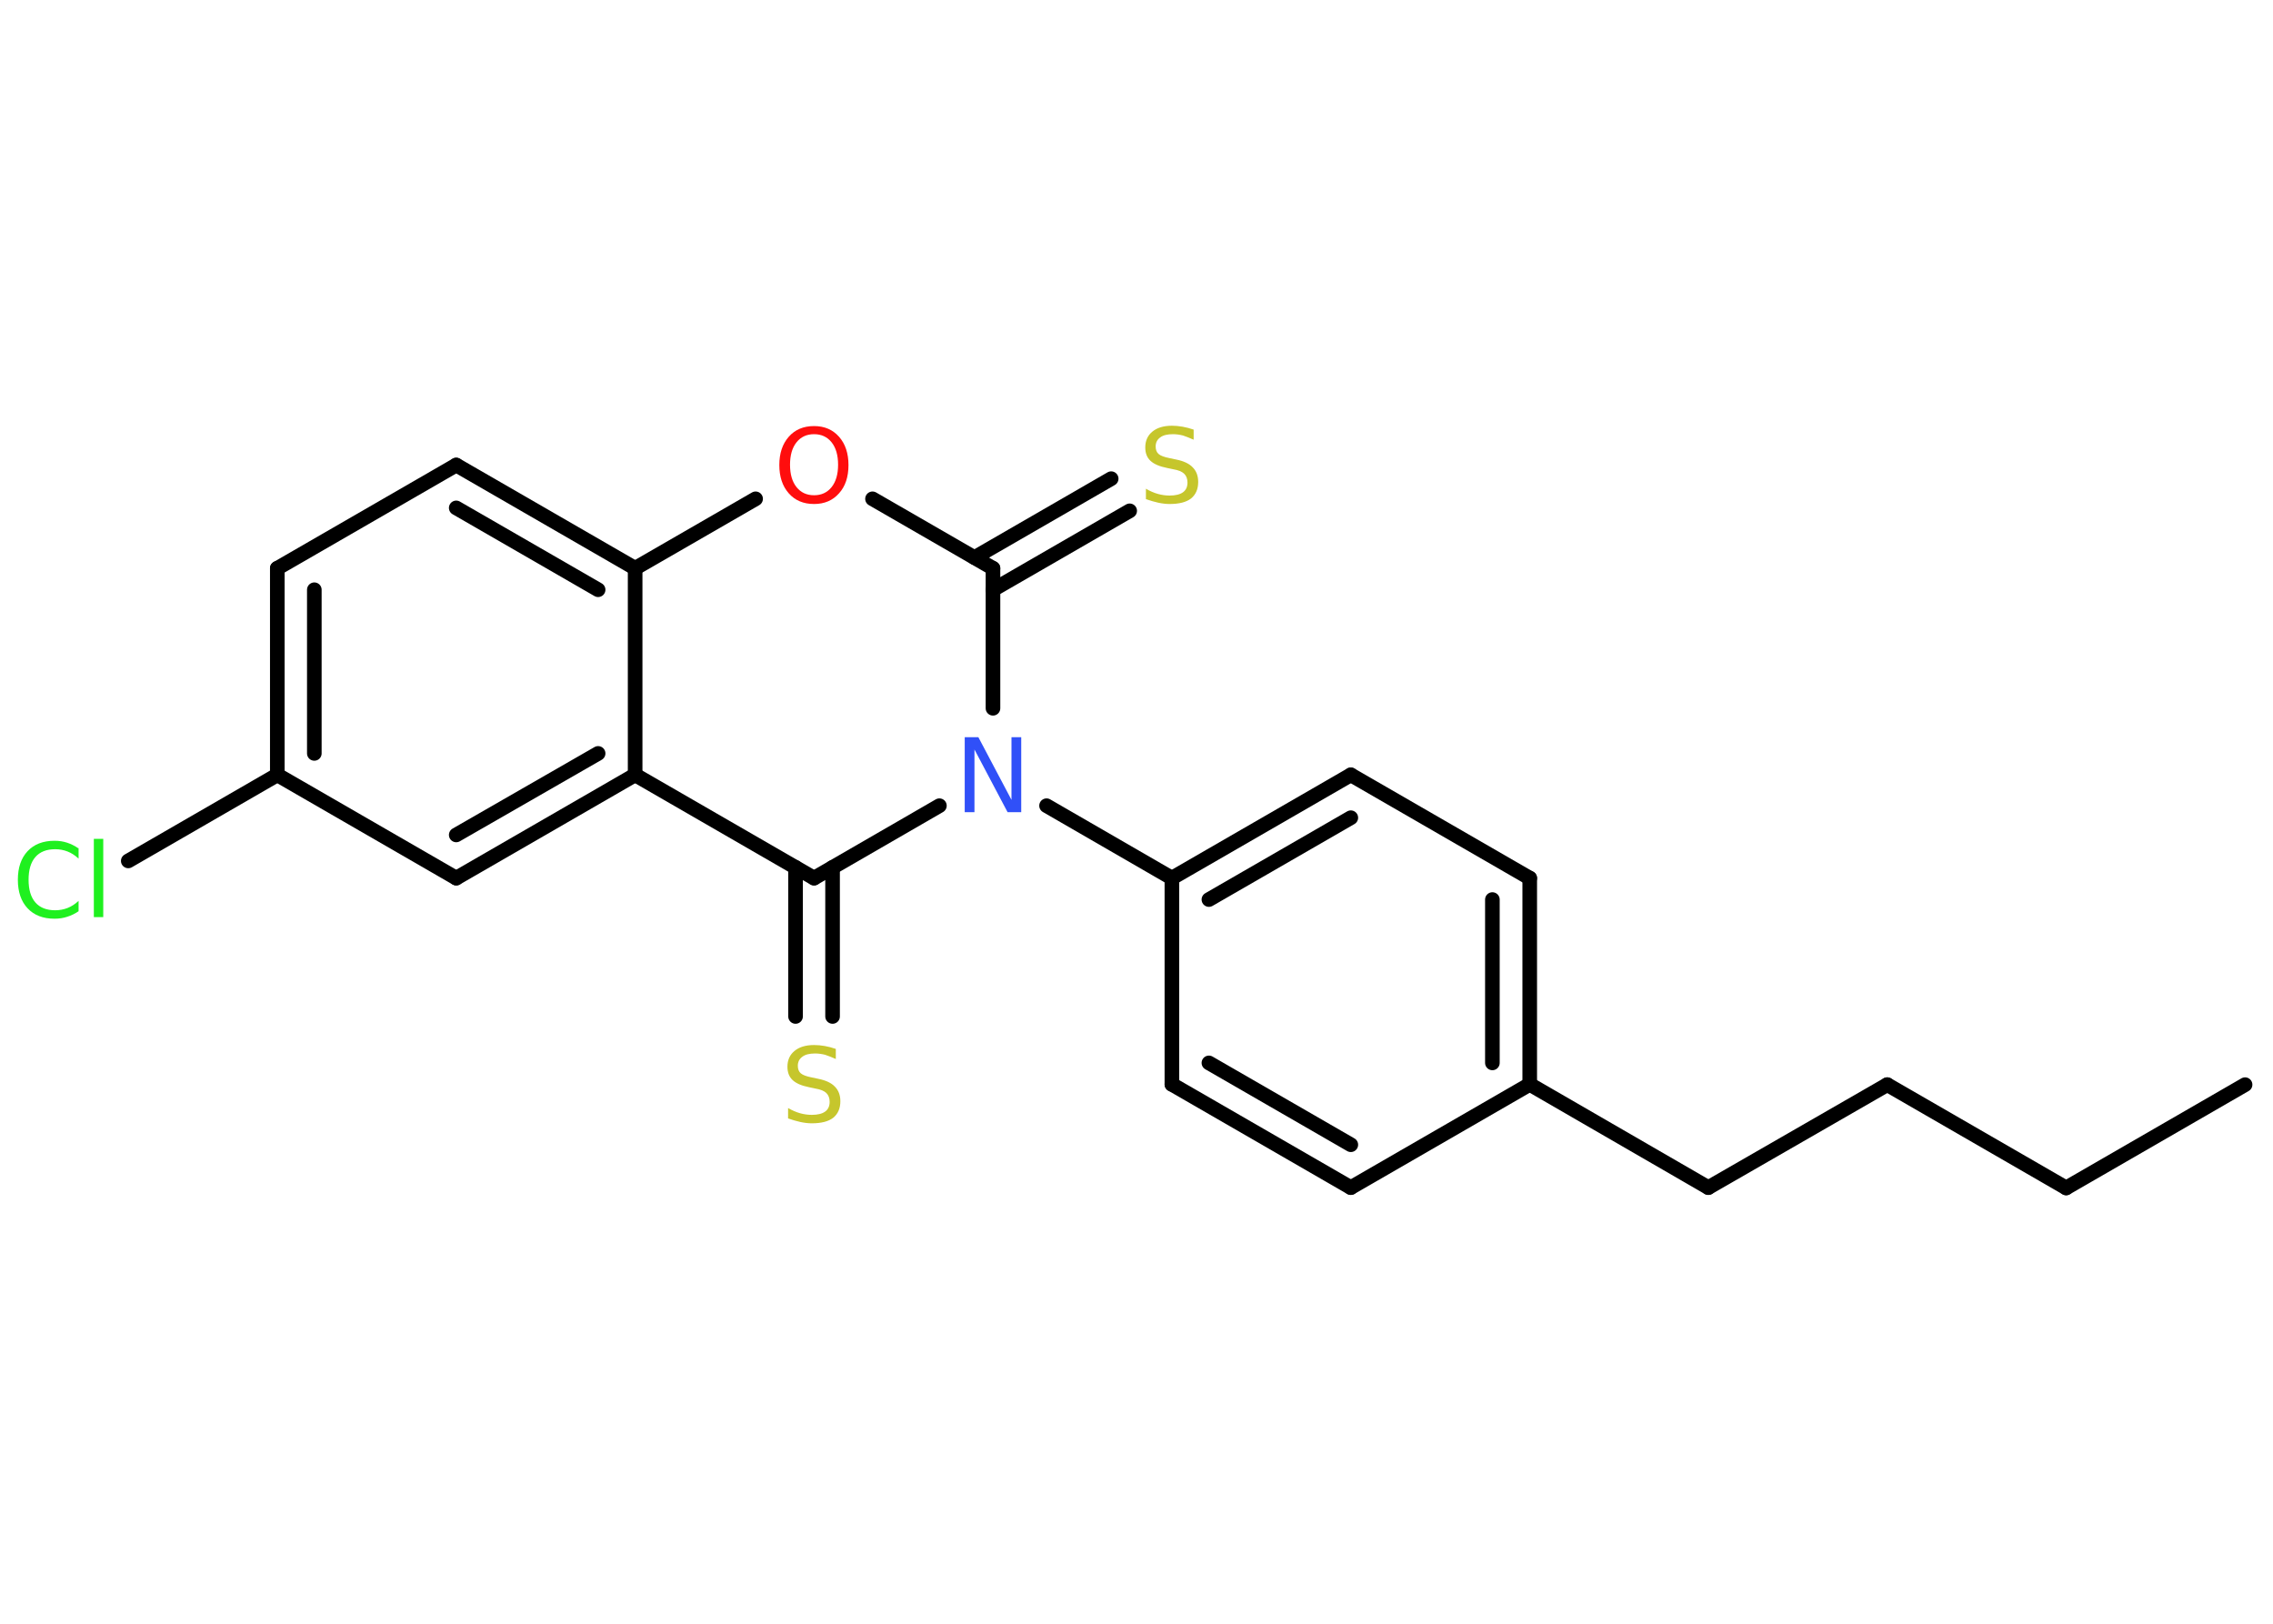 <?xml version='1.0' encoding='UTF-8'?>
<!DOCTYPE svg PUBLIC "-//W3C//DTD SVG 1.1//EN" "http://www.w3.org/Graphics/SVG/1.1/DTD/svg11.dtd">
<svg version='1.2' xmlns='http://www.w3.org/2000/svg' xmlns:xlink='http://www.w3.org/1999/xlink' width='70.0mm' height='50.0mm' viewBox='0 0 70.0 50.0'>
  <desc>Generated by the Chemistry Development Kit (http://github.com/cdk)</desc>
  <g stroke-linecap='round' stroke-linejoin='round' stroke='#000000' stroke-width='.45' fill='#C6C62C'>
    <rect x='.0' y='.0' width='70.0' height='50.0' fill='#FFFFFF' stroke='none'/>
    <g id='mol1' class='mol'>
      <line id='mol1bnd1' class='bond' x1='69.14' y1='33.4' x2='63.63' y2='36.58'/>
      <line id='mol1bnd2' class='bond' x1='63.63' y1='36.58' x2='58.12' y2='33.4'/>
      <line id='mol1bnd3' class='bond' x1='58.12' y1='33.4' x2='52.61' y2='36.57'/>
      <line id='mol1bnd4' class='bond' x1='52.61' y1='36.57' x2='47.11' y2='33.39'/>
      <g id='mol1bnd5' class='bond'>
        <line x1='47.11' y1='33.39' x2='47.11' y2='27.04'/>
        <line x1='45.96' y1='32.73' x2='45.96' y2='27.7'/>
      </g>
      <line id='mol1bnd6' class='bond' x1='47.11' y1='27.04' x2='41.6' y2='23.86'/>
      <g id='mol1bnd7' class='bond'>
        <line x1='41.6' y1='23.86' x2='36.09' y2='27.04'/>
        <line x1='41.6' y1='25.18' x2='37.23' y2='27.7'/>
      </g>
      <line id='mol1bnd8' class='bond' x1='36.09' y1='27.04' x2='32.23' y2='24.81'/>
      <line id='mol1bnd9' class='bond' x1='30.58' y1='21.81' x2='30.58' y2='17.5'/>
      <g id='mol1bnd10' class='bond'>
        <line x1='30.01' y1='17.17' x2='34.22' y2='14.74'/>
        <line x1='30.58' y1='18.16' x2='34.79' y2='15.73'/>
      </g>
      <line id='mol1bnd11' class='bond' x1='30.58' y1='17.5' x2='26.87' y2='15.36'/>
      <line id='mol1bnd12' class='bond' x1='23.27' y1='15.36' x2='19.56' y2='17.5'/>
      <g id='mol1bnd13' class='bond'>
        <line x1='19.56' y1='17.5' x2='14.05' y2='14.32'/>
        <line x1='18.42' y1='18.16' x2='14.05' y2='15.64'/>
      </g>
      <line id='mol1bnd14' class='bond' x1='14.05' y1='14.32' x2='8.54' y2='17.5'/>
      <g id='mol1bnd15' class='bond'>
        <line x1='8.54' y1='17.5' x2='8.54' y2='23.86'/>
        <line x1='9.68' y1='18.16' x2='9.68' y2='23.2'/>
      </g>
      <line id='mol1bnd16' class='bond' x1='8.54' y1='23.86' x2='3.95' y2='26.51'/>
      <line id='mol1bnd17' class='bond' x1='8.54' y1='23.86' x2='14.05' y2='27.04'/>
      <g id='mol1bnd18' class='bond'>
        <line x1='14.05' y1='27.04' x2='19.56' y2='23.86'/>
        <line x1='14.05' y1='25.71' x2='18.42' y2='23.2'/>
      </g>
      <line id='mol1bnd19' class='bond' x1='19.56' y1='17.5' x2='19.56' y2='23.86'/>
      <line id='mol1bnd20' class='bond' x1='19.56' y1='23.86' x2='25.07' y2='27.04'/>
      <line id='mol1bnd21' class='bond' x1='28.93' y1='24.81' x2='25.07' y2='27.04'/>
      <g id='mol1bnd22' class='bond'>
        <line x1='25.64' y1='26.71' x2='25.64' y2='31.3'/>
        <line x1='24.5' y1='26.71' x2='24.5' y2='31.3'/>
      </g>
      <line id='mol1bnd23' class='bond' x1='36.09' y1='27.04' x2='36.09' y2='33.39'/>
      <g id='mol1bnd24' class='bond'>
        <line x1='36.09' y1='33.39' x2='41.6' y2='36.57'/>
        <line x1='37.23' y1='32.73' x2='41.6' y2='35.25'/>
      </g>
      <line id='mol1bnd25' class='bond' x1='47.11' y1='33.39' x2='41.6' y2='36.57'/>
      <path id='mol1atm9' class='atom' d='M29.71 22.7h.42l1.02 1.93v-1.93h.3v2.31h-.42l-1.02 -1.93v1.93h-.3v-2.31z' stroke='none' fill='#3050F8'/>
      <path id='mol1atm11' class='atom' d='M36.76 13.24v.3q-.18 -.08 -.33 -.13q-.16 -.04 -.31 -.04q-.26 .0 -.39 .1q-.14 .1 -.14 .28q.0 .15 .09 .23q.09 .08 .35 .13l.19 .04q.35 .07 .51 .24q.17 .17 .17 .45q.0 .33 -.22 .51q-.22 .17 -.66 .17q-.16 .0 -.35 -.04q-.18 -.04 -.38 -.11v-.32q.19 .11 .37 .16q.18 .05 .36 .05q.27 .0 .41 -.1q.14 -.1 .14 -.3q.0 -.17 -.1 -.27q-.1 -.1 -.34 -.14l-.19 -.04q-.35 -.07 -.51 -.22q-.16 -.15 -.16 -.41q.0 -.31 .22 -.49q.22 -.18 .6 -.18q.16 .0 .33 .03q.17 .03 .34 .09z' stroke='none'/>
      <path id='mol1atm12' class='atom' d='M25.07 13.37q-.34 .0 -.54 .25q-.2 .25 -.2 .69q.0 .44 .2 .69q.2 .25 .54 .25q.34 .0 .54 -.25q.2 -.25 .2 -.69q.0 -.44 -.2 -.69q-.2 -.25 -.54 -.25zM25.07 13.12q.48 .0 .77 .33q.29 .33 .29 .87q.0 .55 -.29 .87q-.29 .33 -.77 .33q-.49 .0 -.78 -.33q-.29 -.33 -.29 -.87q.0 -.54 .29 -.87q.29 -.33 .78 -.33z' stroke='none' fill='#FF0D0D'/>
      <path id='mol1atm17' class='atom' d='M2.42 26.11v.33q-.16 -.15 -.34 -.22q-.18 -.07 -.38 -.07q-.4 .0 -.61 .24q-.21 .24 -.21 .7q.0 .46 .21 .7q.21 .24 .61 .24q.2 .0 .38 -.07q.18 -.07 .34 -.22v.32q-.16 .11 -.35 .17q-.18 .06 -.39 .06q-.53 .0 -.83 -.32q-.3 -.32 -.3 -.88q.0 -.56 .3 -.88q.3 -.32 .83 -.32q.21 .0 .39 .06q.18 .06 .34 .17zM2.89 25.83h.29v2.41h-.29v-2.41z' stroke='none' fill='#1FF01F'/>
      <path id='mol1atm21' class='atom' d='M25.74 32.31v.3q-.18 -.08 -.33 -.13q-.16 -.04 -.31 -.04q-.26 .0 -.39 .1q-.14 .1 -.14 .28q.0 .15 .09 .23q.09 .08 .35 .13l.19 .04q.35 .07 .51 .24q.17 .17 .17 .45q.0 .33 -.22 .51q-.22 .17 -.66 .17q-.16 .0 -.35 -.04q-.18 -.04 -.38 -.11v-.32q.19 .11 .37 .16q.18 .05 .36 .05q.27 .0 .41 -.1q.14 -.1 .14 -.3q.0 -.17 -.1 -.27q-.1 -.1 -.34 -.14l-.19 -.04q-.35 -.07 -.51 -.22q-.16 -.15 -.16 -.41q.0 -.31 .22 -.49q.22 -.18 .6 -.18q.16 .0 .33 .03q.17 .03 .34 .09z' stroke='none'/>
    </g>
  </g>
</svg>
